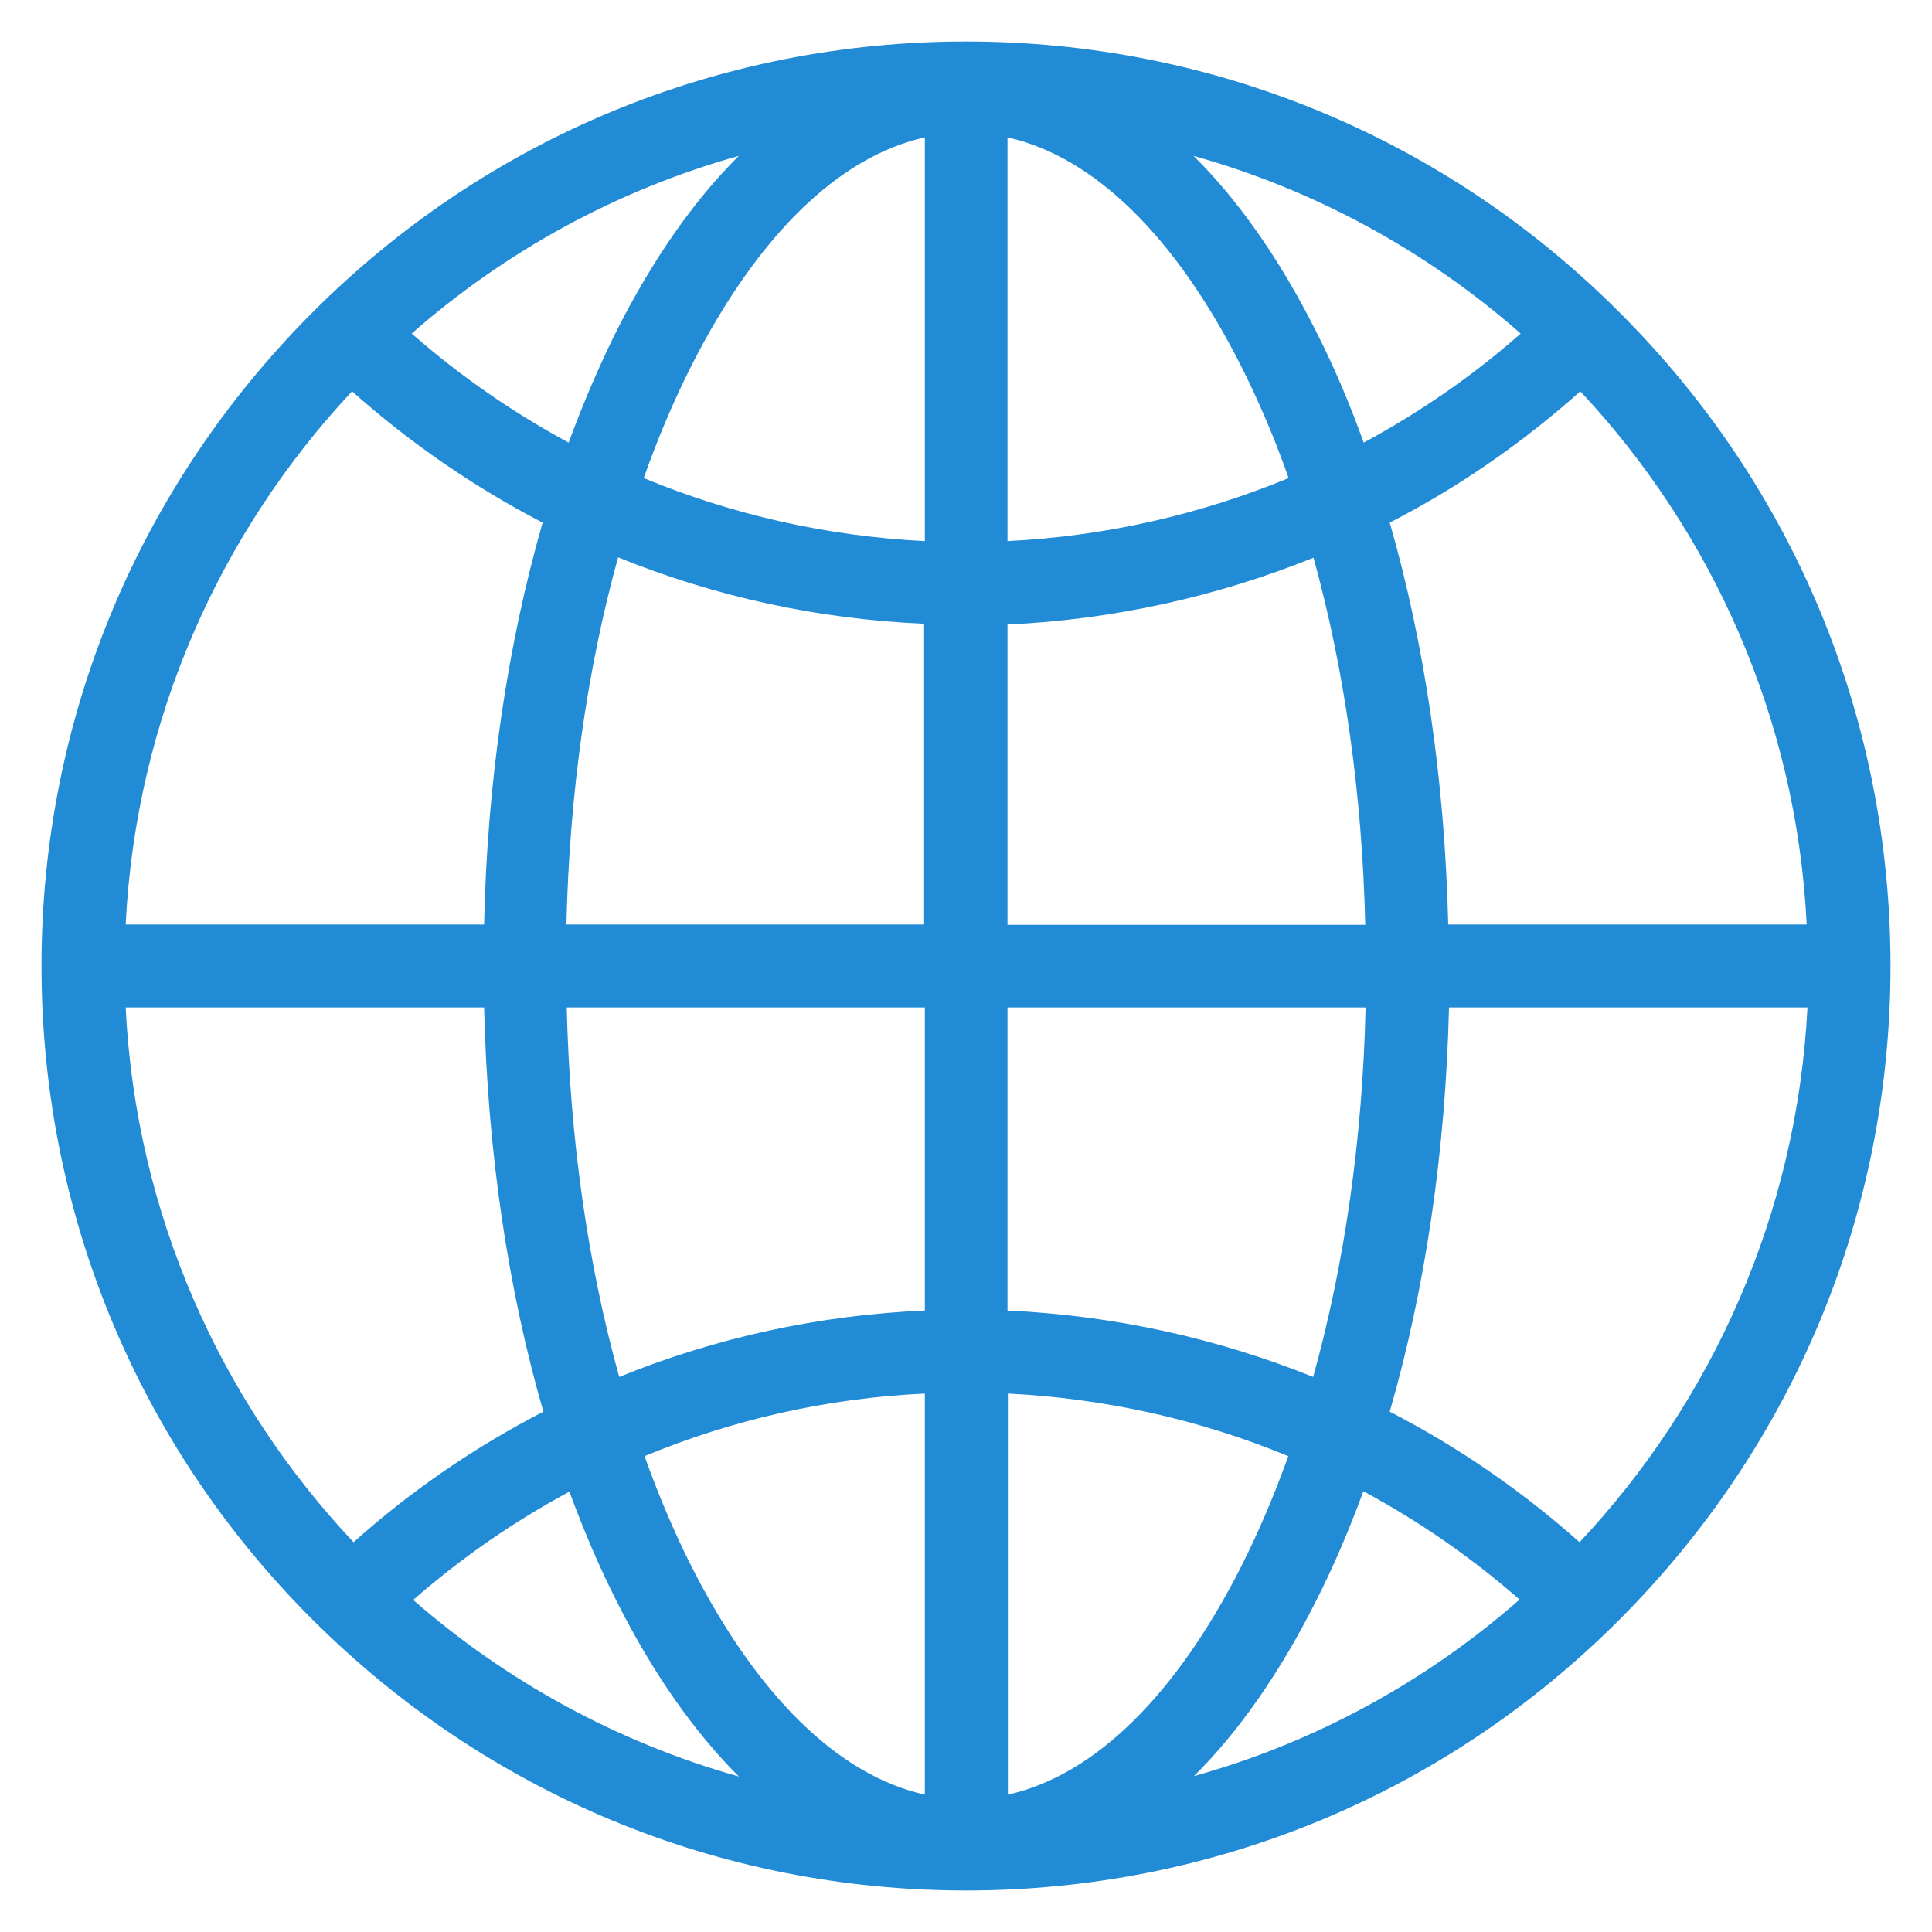<svg width="40" height="40" viewBox="0 0 40 40" fill="none" xmlns="http://www.w3.org/2000/svg">
<path d="M33.531 6.469C29.922 2.852 25.109 0.859 20 0.859C14.891 0.859 10.078 2.852 6.469 6.469C2.859 10.086 0.859 14.891 0.859 20C0.859 25.109 2.852 29.922 6.469 33.531C10.086 37.141 14.891 39.141 20 39.141C25.109 39.141 29.922 37.148 33.531 33.531C37.141 29.914 39.141 25.109 39.141 20C39.141 14.891 37.148 10.078 33.531 6.469ZM37.406 19.141H29.984C29.914 16.188 29.5 13.344 28.773 10.82C30.188 10.094 31.508 9.18 32.719 8.102C35.453 11.023 37.195 14.883 37.406 19.141ZM20.859 20.859H28.273C28.211 23.578 27.836 26.18 27.188 28.508C25.188 27.703 23.055 27.234 20.859 27.133V20.859ZM31.484 6.906C30.484 7.789 29.391 8.539 28.234 9.164C27.938 8.336 27.602 7.555 27.227 6.82C26.484 5.352 25.641 4.148 24.711 3.227C27.25 3.938 29.555 5.211 31.484 6.906ZM20.859 2.844C22.648 3.242 24.336 4.891 25.695 7.578C26.062 8.305 26.391 9.078 26.68 9.898C24.844 10.656 22.883 11.102 20.859 11.203V2.844ZM27.195 11.547C27.836 13.859 28.203 16.445 28.266 19.148H20.859V12.93C23.062 12.828 25.195 12.352 27.195 11.547ZM19.141 19.141H11.727C11.789 16.438 12.156 13.852 12.797 11.539C14.797 12.352 16.938 12.82 19.133 12.914V19.141H19.141ZM19.148 2.844V11.203C17.125 11.102 15.156 10.656 13.328 9.898C13.617 9.078 13.945 8.305 14.312 7.578C15.672 4.891 17.359 3.242 19.148 2.844ZM15.297 3.227C14.367 4.148 13.523 5.359 12.781 6.82C12.414 7.555 12.078 8.336 11.773 9.164C10.617 8.539 9.531 7.789 8.523 6.906C10.453 5.211 12.758 3.938 15.297 3.227ZM7.289 8.102C8.5 9.18 9.82 10.086 11.234 10.82C10.508 13.352 10.086 16.188 10.023 19.141H2.602C2.812 14.883 4.555 11.023 7.289 8.102ZM2.602 20.859H10.023C10.094 23.836 10.516 26.688 11.25 29.227C9.844 29.953 8.523 30.852 7.32 31.93C4.562 29 2.812 25.133 2.602 20.859ZM8.555 33.125C9.555 32.25 10.641 31.5 11.789 30.883C12.086 31.688 12.414 32.461 12.781 33.18C13.523 34.648 14.367 35.852 15.297 36.781C12.773 36.07 10.477 34.805 8.555 33.125ZM19.148 37.156C17.359 36.758 15.672 35.109 14.312 32.422C13.953 31.711 13.633 30.953 13.344 30.148C15.172 29.391 17.133 28.945 19.148 28.852V37.156ZM12.82 28.508C12.172 26.18 11.797 23.578 11.734 20.859H19.148V27.133C16.953 27.227 14.82 27.695 12.82 28.508ZM20.867 37.156V28.852C22.883 28.953 24.844 29.391 26.672 30.148C26.383 30.953 26.062 31.711 25.703 32.422C24.344 35.109 22.656 36.758 20.867 37.156ZM24.719 36.773C25.648 35.852 26.492 34.641 27.234 33.172C27.602 32.453 27.93 31.68 28.227 30.875C29.375 31.492 30.461 32.242 31.461 33.117C29.539 34.805 27.242 36.07 24.719 36.773ZM32.703 31.93C31.5 30.859 30.18 29.953 28.773 29.227C29.508 26.688 29.93 23.828 30 20.859H37.422C37.203 25.133 35.453 29 32.703 31.93Z" fill="#228BD6"/>
</svg>
